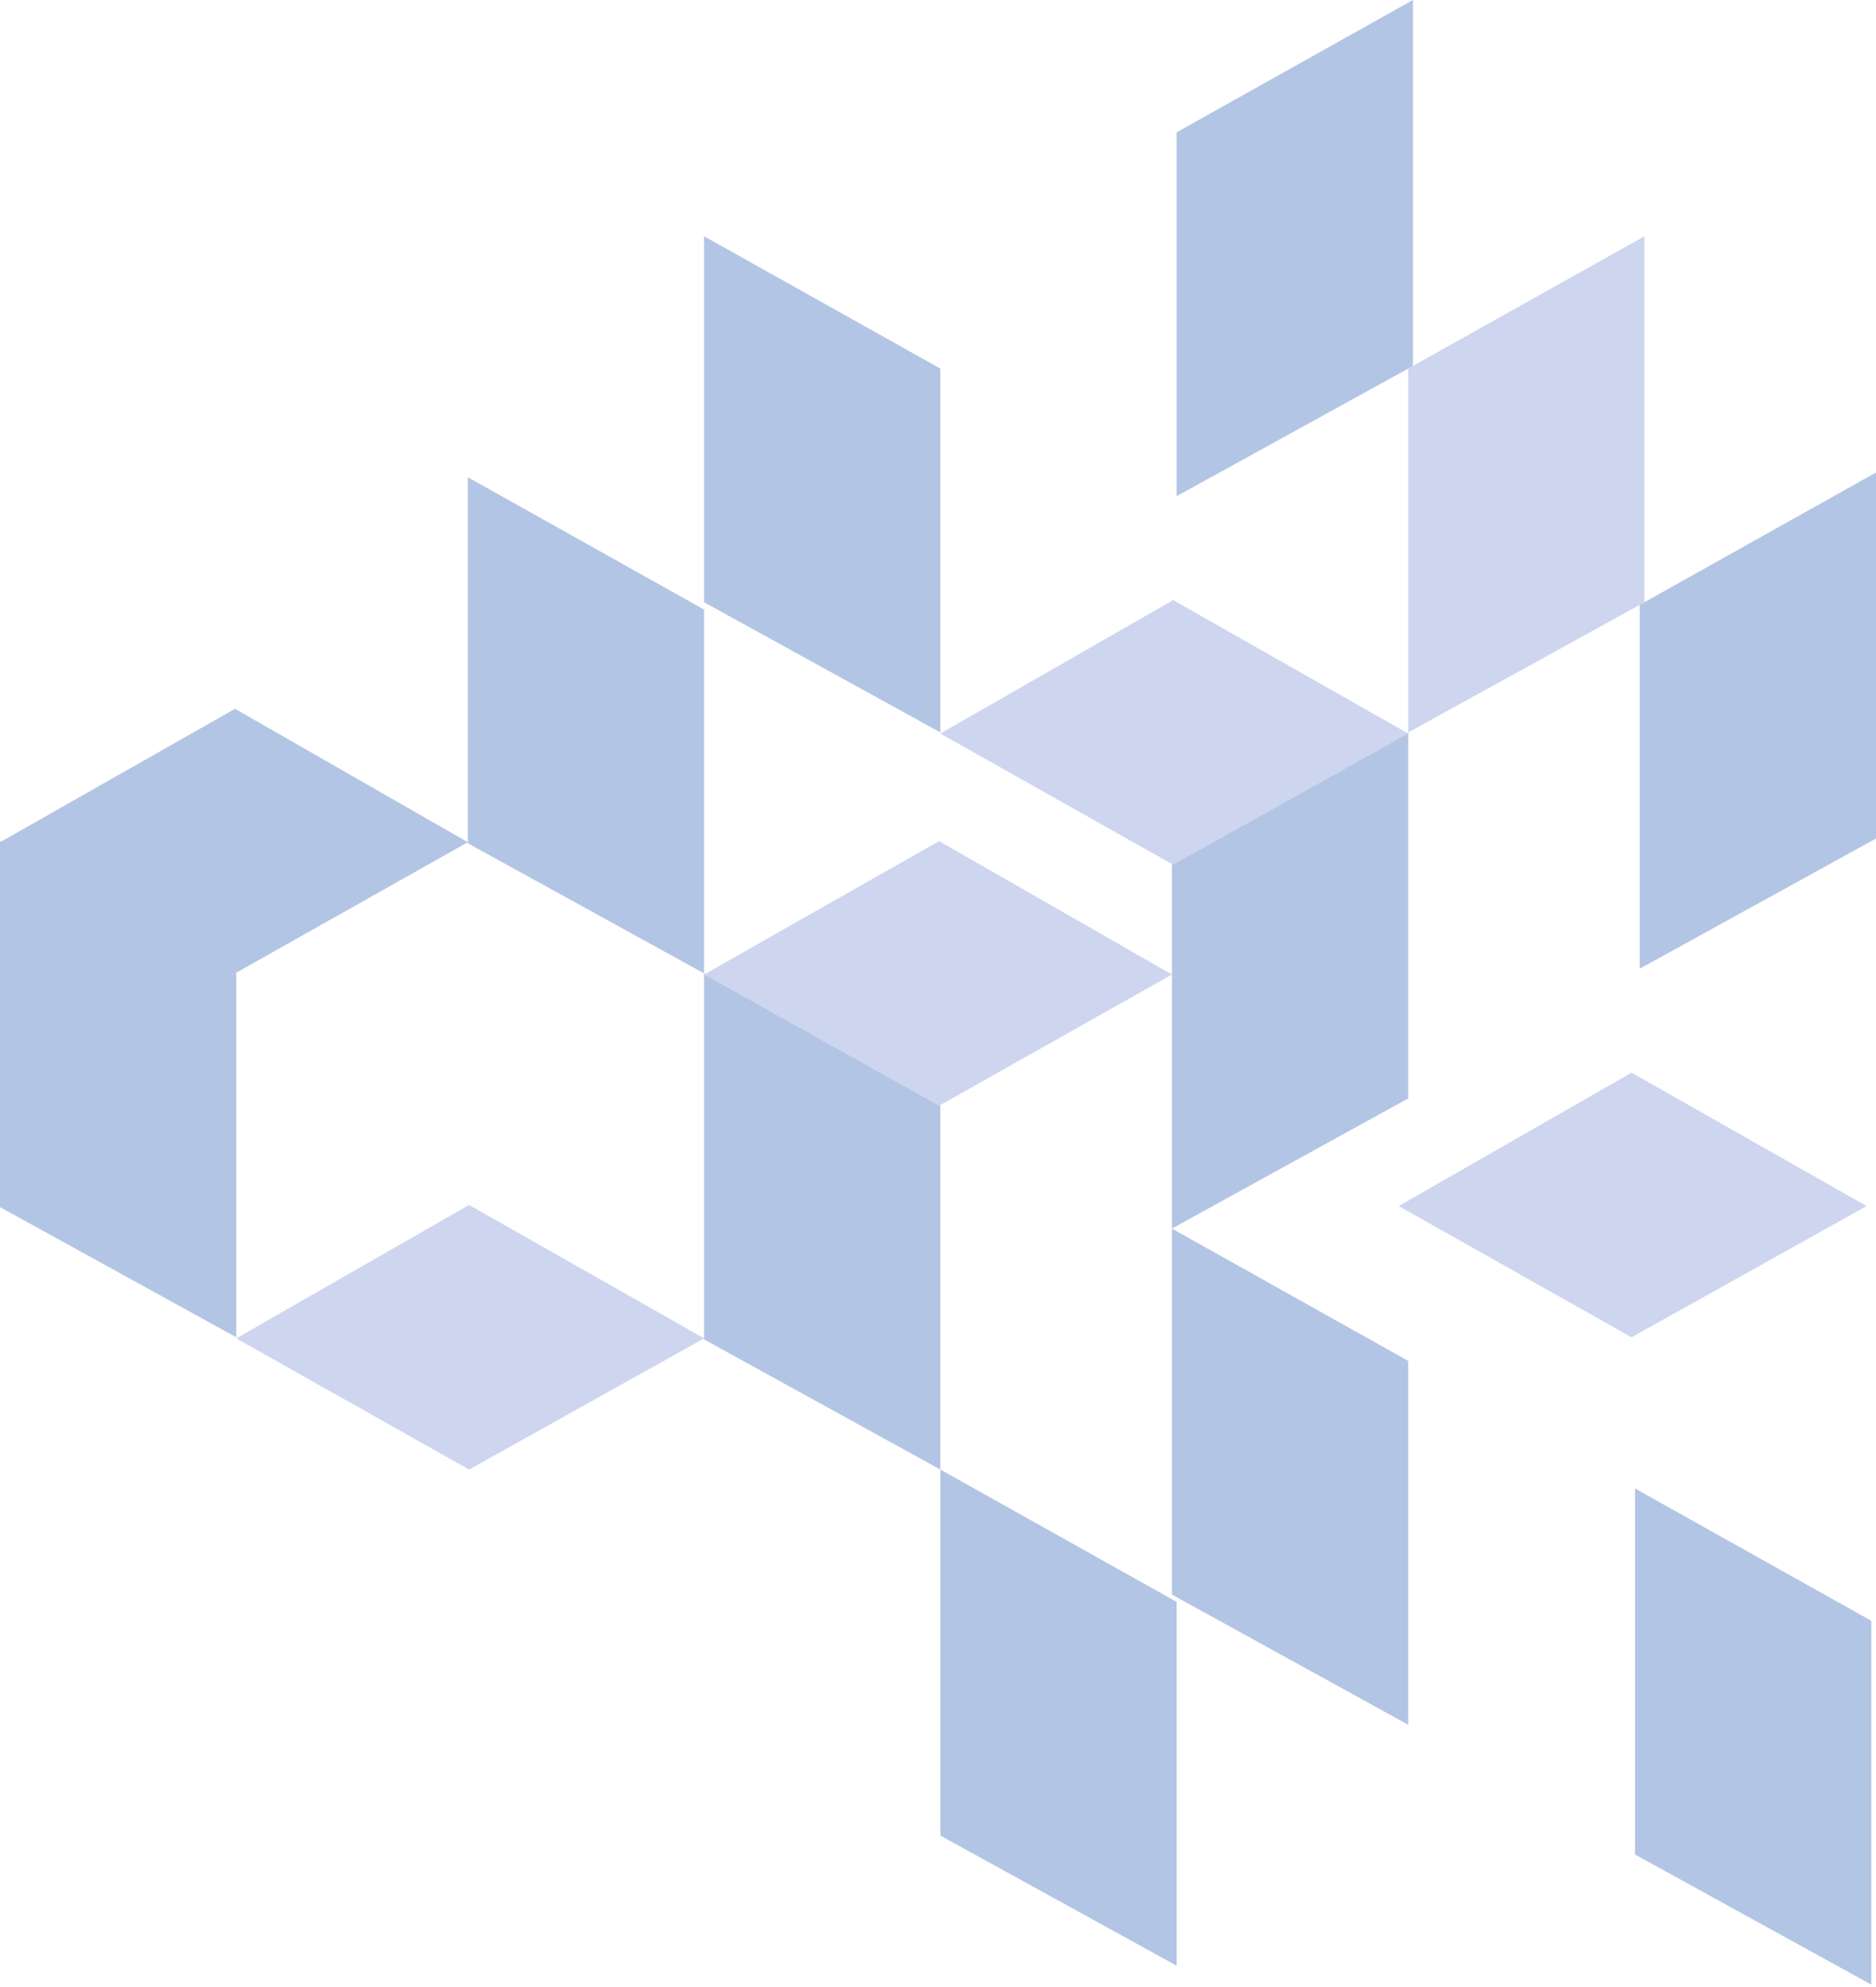 <svg width="270" height="286" fill="none" xmlns="http://www.w3.org/2000/svg"><g opacity=".3"><path d="M168.664 176.827v-52.368l34.005-19.043v52.678l-34.005 18.733zm.681-105.417V19.044L203.35 0v52.678l-34.005 18.733z" fill="#003DA5"/><path d="M202.67 105.416V53.048l34.005-19.043v52.678l-34.005 18.733z" fill="#5972C8"/><path d="M235.995 139.421V87.053L270 68.01v52.679l-34.005 18.732zm-100.656 72.092v-52.368l-34.005-19.043v52.678l34.005 18.733zm0-106.097V53.048l-34.005-19.043v52.678l34.005 18.733zm-34.003 34.686V87.734L67.331 68.69v52.678l34.005 18.733zm-67.331 52.367v-52.368L0 121.058v52.679l34.005 18.732zm135.34 90.454v-52.368l-34.005-19.043v52.679l34.005 18.732zm33.325-34.685V195.87l-34.005-19.043v52.678l34.005 18.733zm66.65 37.405v-52.368l-34.005-19.042v52.678l34.005 18.732z" fill="#003DA5"/><path d="M135.339 105.576l33.507-19.203 33.823 19.203-33.823 18.883-33.507-18.883zm33.325 34.685l-33.507-19.203-33.823 19.203 33.823 18.883 33.507-18.883z" fill="#5972C8"/><path d="M67.33 121.219l-33.507-19.203L0 121.219l33.823 18.882 33.507-18.882z" fill="#003DA5"/><path d="M201.311 173.587l33.507-19.203 33.823 19.203-33.823 18.883-33.507-18.883zM34.005 192.629l33.508-19.203 33.823 19.203-33.823 18.883-33.508-18.883z" fill="#5972C8"/></g></svg>